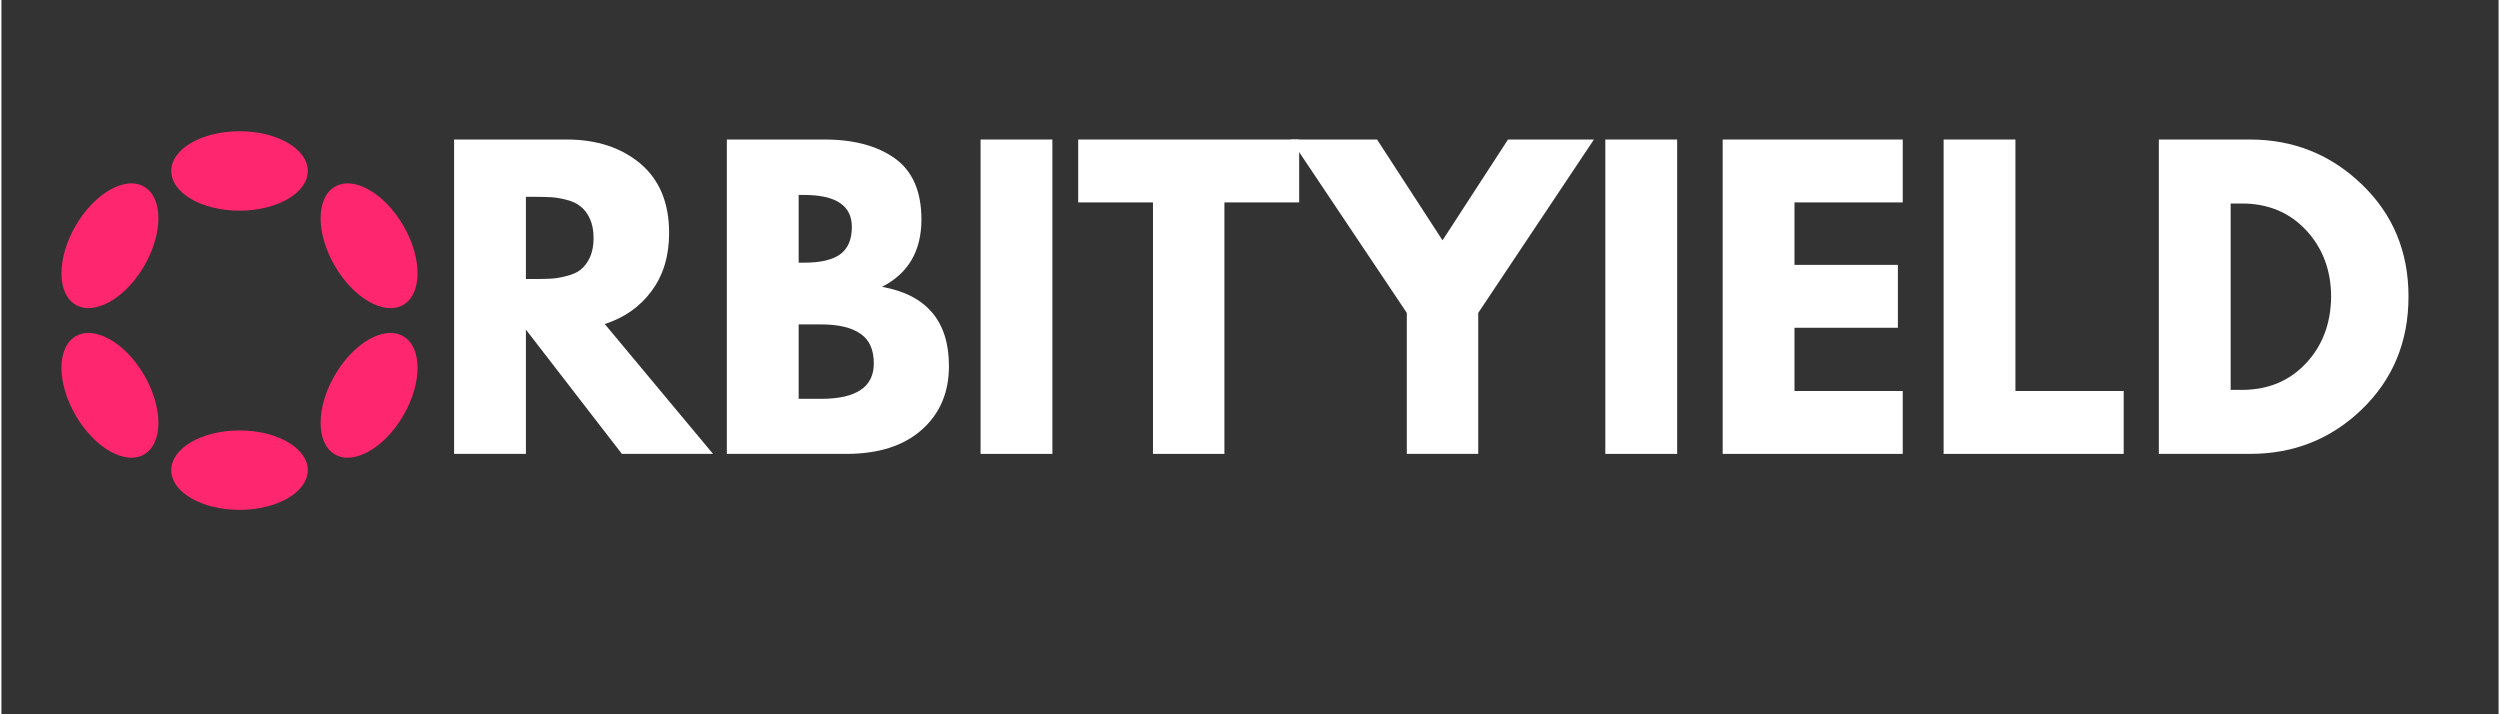 <svg xmlns="http://www.w3.org/2000/svg" xmlns:xlink="http://www.w3.org/1999/xlink" width="140" zoomAndPan="magnify" viewBox="0 0 104.88 30" height="40" preserveAspectRatio="xMidYMid meet" version="1.0"><rect x="0" y="0" width="104.88" height="30" fill="#333333" stroke="none"/><defs><g/><clipPath id="3169fc756b"><path d="M 7 5.465 L 13 5.465 L 13 9 L 7 9 Z M 7 5.465 " clip-rule="nonzero"/></clipPath><clipPath id="e7acb2289f"><path d="M 7 18 L 13 18 L 13 21.43 L 7 21.43 Z M 7 18 " clip-rule="nonzero"/></clipPath></defs><g fill="#ffffff" fill-opacity="1"><g transform="translate(18.059, 19.063)"><g><path d="M 0.953 -13.203 L 5.688 -13.203 C 6.945 -13.203 7.977 -12.863 8.781 -12.188 C 9.582 -11.508 9.984 -10.539 9.984 -9.281 C 9.984 -8.312 9.738 -7.5 9.25 -6.844 C 8.77 -6.188 8.113 -5.723 7.281 -5.453 L 11.828 0 L 8 0 L 3.969 -5.219 L 3.969 0 L 0.953 0 Z M 3.969 -7.344 L 4.312 -7.344 C 4.594 -7.344 4.828 -7.348 5.016 -7.359 C 5.211 -7.367 5.43 -7.406 5.672 -7.469 C 5.922 -7.531 6.117 -7.617 6.266 -7.734 C 6.422 -7.859 6.551 -8.031 6.656 -8.25 C 6.758 -8.477 6.812 -8.75 6.812 -9.062 C 6.812 -9.383 6.758 -9.656 6.656 -9.875 C 6.551 -10.102 6.422 -10.273 6.266 -10.391 C 6.117 -10.516 5.922 -10.609 5.672 -10.672 C 5.43 -10.734 5.211 -10.77 5.016 -10.781 C 4.828 -10.789 4.594 -10.797 4.312 -10.797 L 3.969 -10.797 Z M 3.969 -7.344 "/></g></g></g><g fill="#ffffff" fill-opacity="1"><g transform="translate(29.515, 19.063)"><g><path d="M 0.953 -13.203 L 5.062 -13.203 C 6.289 -13.203 7.273 -12.938 8.016 -12.406 C 8.754 -11.875 9.125 -11.02 9.125 -9.844 C 9.125 -8.52 8.57 -7.578 7.469 -7.016 C 9.344 -6.68 10.281 -5.57 10.281 -3.688 C 10.281 -2.57 9.895 -1.676 9.125 -1 C 8.363 -0.332 7.312 0 5.969 0 L 0.953 0 Z M 3.969 -8.031 L 4.203 -8.031 C 4.879 -8.031 5.379 -8.145 5.703 -8.375 C 6.035 -8.613 6.203 -9 6.203 -9.531 C 6.203 -10.426 5.535 -10.875 4.203 -10.875 L 3.969 -10.875 Z M 3.969 -2.312 L 4.906 -2.312 C 6.383 -2.312 7.125 -2.805 7.125 -3.797 C 7.125 -4.379 6.938 -4.797 6.562 -5.047 C 6.195 -5.305 5.645 -5.438 4.906 -5.438 L 3.969 -5.438 Z M 3.969 -2.312 "/></g></g></g><g fill="#ffffff" fill-opacity="1"><g transform="translate(40.171, 19.063)"><g><path d="M 3.969 -13.203 L 3.969 0 L 0.953 0 L 0.953 -13.203 Z M 3.969 -13.203 "/></g></g></g><g fill="#ffffff" fill-opacity="1"><g transform="translate(45.099, 19.063)"><g><path d="M 0.125 -10.562 L 0.125 -13.203 L 9.406 -13.203 L 9.406 -10.562 L 6.266 -10.562 L 6.266 0 L 3.266 0 L 3.266 -10.562 Z M 0.125 -10.562 "/></g></g></g><g fill="#ffffff" fill-opacity="1"><g transform="translate(54.635, 19.063)"><g><path d="M -0.484 -13.203 L 3.141 -13.203 L 5.891 -8.969 L 8.641 -13.203 L 12.25 -13.203 L 7.391 -5.922 L 7.391 0 L 4.391 0 L 4.391 -5.922 Z M -0.484 -13.203 "/></g></g></g><g fill="#ffffff" fill-opacity="1"><g transform="translate(66.411, 19.063)"><g><path d="M 3.969 -13.203 L 3.969 0 L 0.953 0 L 0.953 -13.203 Z M 3.969 -13.203 "/></g></g></g><g fill="#ffffff" fill-opacity="1"><g transform="translate(71.339, 19.063)"><g><path d="M 8.516 -13.203 L 8.516 -10.562 L 3.969 -10.562 L 3.969 -7.938 L 8.312 -7.938 L 8.312 -5.297 L 3.969 -5.297 L 3.969 -2.641 L 8.516 -2.641 L 8.516 0 L 0.953 0 L 0.953 -13.203 Z M 8.516 -13.203 "/></g></g></g><g fill="#ffffff" fill-opacity="1"><g transform="translate(80.619, 19.063)"><g><path d="M 3.969 -13.203 L 3.969 -2.641 L 8.516 -2.641 L 8.516 0 L 0.953 0 L 0.953 -13.203 Z M 3.969 -13.203 "/></g></g></g><g fill="#ffffff" fill-opacity="1"><g transform="translate(89.659, 19.063)"><g><path d="M 0.953 -13.203 L 4.781 -13.203 C 6.613 -13.203 8.18 -12.57 9.484 -11.312 C 10.785 -10.062 11.438 -8.492 11.438 -6.609 C 11.438 -4.711 10.785 -3.133 9.484 -1.875 C 8.191 -0.625 6.625 0 4.781 0 L 0.953 0 Z M 3.969 -2.688 L 4.438 -2.688 C 5.531 -2.688 6.426 -3.055 7.125 -3.797 C 7.82 -4.535 8.176 -5.469 8.188 -6.594 C 8.188 -7.707 7.836 -8.641 7.141 -9.391 C 6.441 -10.141 5.539 -10.516 4.438 -10.516 L 3.969 -10.516 Z M 3.969 -2.688 "/></g></g></g><g clip-path="url(#3169fc756b)"><path fill="#ff2670" d="M 10 8.848 C 11.582 8.848 12.867 8.102 12.867 7.18 C 12.867 6.258 11.582 5.512 10 5.512 C 8.414 5.512 7.133 6.258 7.133 7.18 C 7.133 8.102 8.414 8.848 10 8.848 Z M 10 8.848 " fill-opacity="1" fill-rule="nonzero"/></g><g clip-path="url(#e7acb2289f)"><path fill="#ff2670" d="M 10 21.414 C 11.582 21.414 12.867 20.668 12.867 19.746 C 12.867 18.824 11.582 18.078 10 18.078 C 8.414 18.078 7.133 18.824 7.133 19.746 C 7.133 20.668 8.414 21.414 10 21.414 Z M 10 21.414 " fill-opacity="1" fill-rule="nonzero"/></g><path fill="#ff2670" d="M 6.004 11.156 C 6.793 9.785 6.789 8.301 5.992 7.84 C 5.195 7.379 3.906 8.117 3.113 9.488 C 2.32 10.859 2.324 12.344 3.125 12.805 C 3.922 13.266 5.211 12.527 6.004 11.156 Z M 6.004 11.156 " fill-opacity="1" fill-rule="nonzero"/><path fill="#ff2670" d="M 16.887 17.438 C 17.68 16.066 17.672 14.582 16.875 14.121 C 16.078 13.66 14.789 14.398 13.996 15.77 C 13.203 17.141 13.211 18.625 14.008 19.086 C 14.805 19.547 16.094 18.809 16.887 17.438 Z M 16.887 17.438 " fill-opacity="1" fill-rule="nonzero"/><path fill="#ff2670" d="M 5.992 19.086 C 6.789 18.629 6.793 17.141 6.004 15.77 C 5.211 14.398 3.922 13.66 3.125 14.121 C 2.324 14.582 2.32 16.066 3.113 17.438 C 3.906 18.809 5.195 19.547 5.992 19.086 Z M 5.992 19.086 " fill-opacity="1" fill-rule="nonzero"/><path fill="#ff2670" d="M 16.875 12.805 C 17.672 12.344 17.68 10.859 16.887 9.488 C 16.094 8.117 14.805 7.379 14.008 7.84 C 13.211 8.301 13.203 9.785 13.996 11.156 C 14.789 12.527 16.078 13.266 16.875 12.805 Z M 16.875 12.805 " fill-opacity="1" fill-rule="nonzero"/></svg>